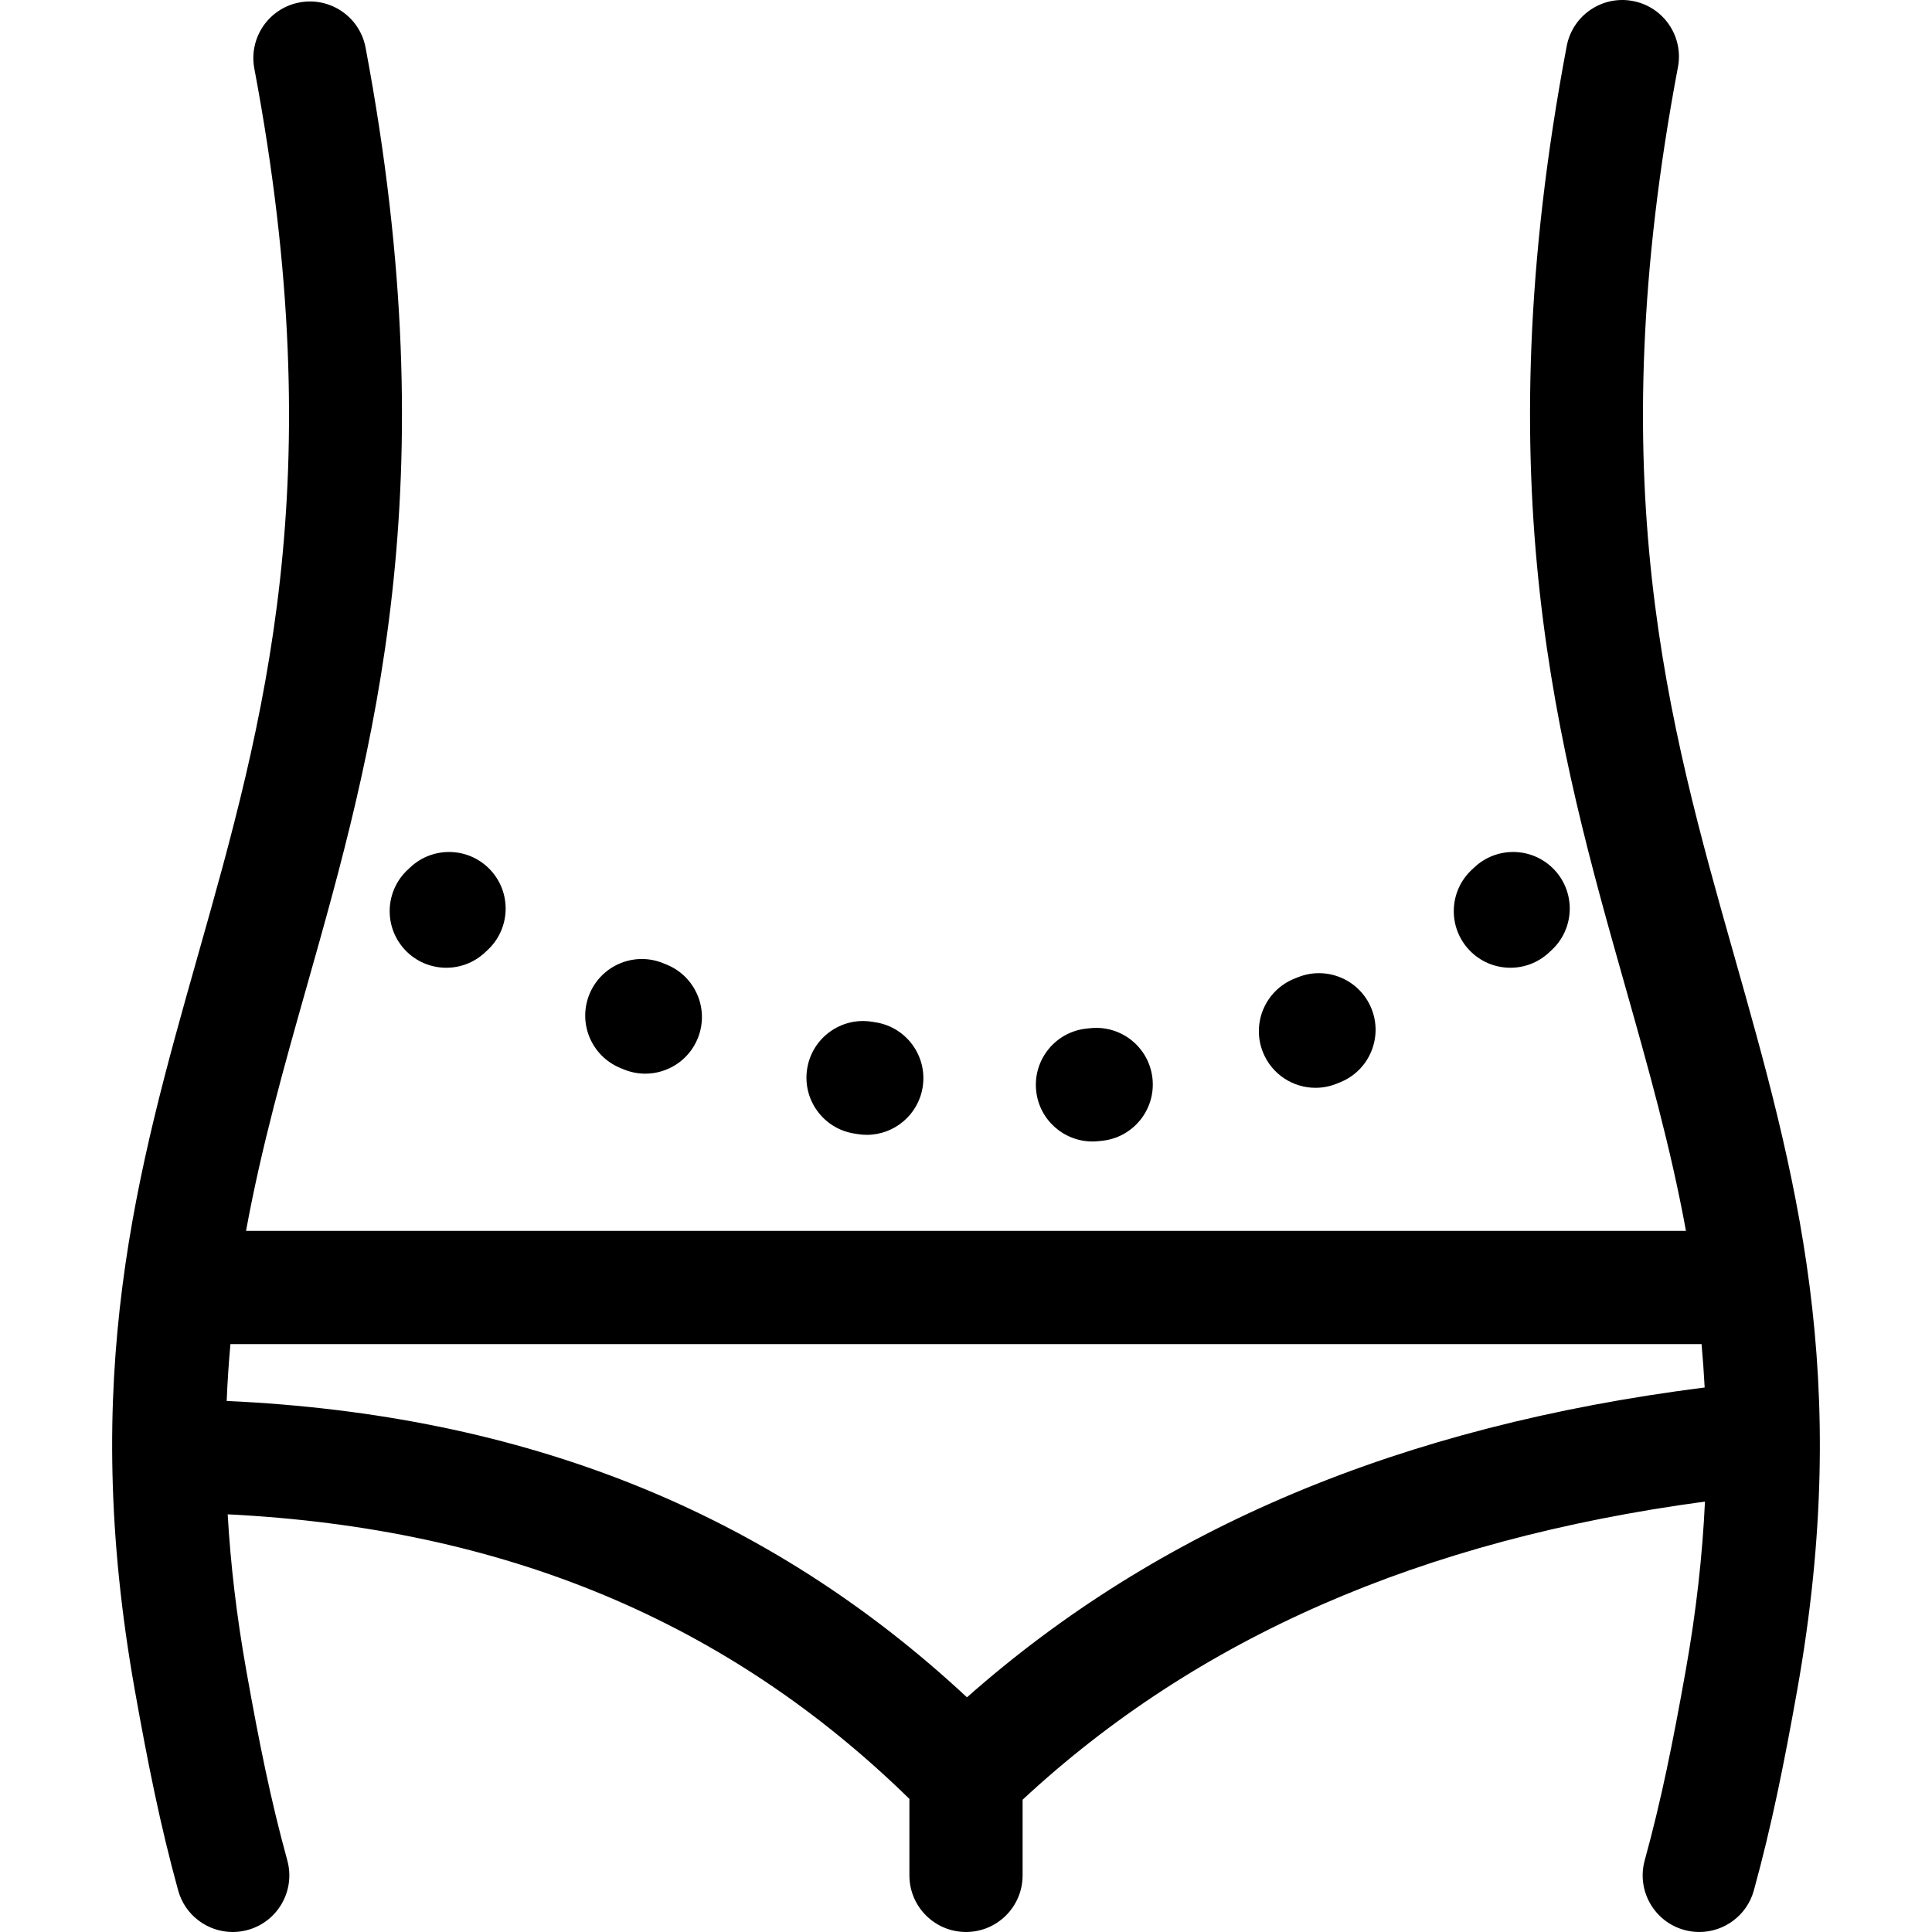 <svg id="Layer_1" enable-background="new 0 0 512.006 512.006" height="512" viewBox="0 0 512.006 512.006" width="512" xmlns="http://www.w3.org/2000/svg"><g><path d="m459.53 253.087c-17.492-61.788-35.58-125.681-14.852-235.298 1.539-8.14-3.812-15.986-11.952-17.525-8.139-1.54-15.987 3.811-17.526 11.951-22.041 116.563-2.116 186.946 15.464 249.044 6.092 21.518 12.043 42.566 16.139 64.943h-381.601c4.096-22.378 10.047-43.426 16.139-64.944 17.56-62.024 37.462-132.325 15.539-248.647-1.533-8.141-9.374-13.492-17.518-11.962-8.141 1.534-13.497 9.377-11.962 17.518 20.615 109.386 2.548 173.203-14.924 234.919-16.259 57.435-31.617 111.683-16.695 195.131 3.431 19.19 6.688 35.506 11.429 52.76 1.83 6.658 7.869 11.029 14.455 11.029 1.316 0 2.653-.175 3.983-.54 7.988-2.195 12.684-10.45 10.489-18.438-4.455-16.212-7.445-31.186-10.826-50.092-2.639-14.758-4.225-28.558-4.972-41.62 73.338 3.658 132.551 28.366 180.663 75.413v20.273c0 8.284 6.716 15 15 15s15-6.716 15-15v-20.058c46.215-42.934 105.554-68.87 180.833-79.007-.653 14.056-2.274 28.961-5.142 44.999-3.379 18.9-6.369 33.872-10.826 50.091-2.195 7.988 2.501 16.243 10.489 18.438 1.331.365 2.667.54 3.983.54 6.585 0 12.625-4.372 14.455-11.029 4.743-17.261 8-33.575 11.429-52.76 14.924-83.447-.433-137.695-16.693-195.129zm-8.592 103.116c.342 3.778.617 7.609.821 11.5-80.455 10.204-144.668 37.155-195.498 82.11-52.88-49.226-117.251-74.958-196.186-78.539.208-5.126.548-10.142.994-15.071z"/><path d="m289.498 302.505c.501 0 1.008-.025 1.517-.076l1.037-.106c8.24-.853 14.229-8.225 13.375-16.465s-8.225-14.235-16.465-13.375l-.945.097c-8.243.828-14.254 8.181-13.426 16.424.777 7.733 7.296 13.501 14.907 13.501z"/><path d="m226.341 300.397 1.032.164c.791.124 1.576.185 2.352.185 7.255 0 13.634-5.275 14.799-12.668 1.289-8.184-4.3-15.862-12.483-17.151l-.939-.148c-8.188-1.319-15.876 4.251-17.19 12.43s4.25 15.874 12.429 17.188z"/><path d="m348.625 288.284c1.854 0 3.739-.346 5.566-1.077l.988-.397c7.678-3.109 11.382-11.855 8.271-19.534-3.111-7.678-11.858-11.383-19.534-8.271l-.867.349c-7.692 3.076-11.433 11.806-8.356 19.498 2.346 5.863 7.978 9.432 13.932 9.432z"/><path d="m164.334 283.004 1.023.421c1.854.756 3.771 1.113 5.656 1.113 5.917 0 11.525-3.525 13.896-9.343 3.126-7.671-.558-16.425-8.229-19.552l-.827-.339c-7.649-3.182-16.428.441-19.61 8.09-3.181 7.65.441 16.43 8.091 19.61z"/><path d="m400.275 256.467c3.646 0 7.303-1.321 10.189-3.995l.789-.734c6.049-5.66 6.364-15.152.704-21.201-5.661-6.05-15.152-6.362-21.202-.704l-.675.63c-6.078 5.629-6.442 15.119-.813 21.197 2.955 3.192 6.975 4.807 11.008 4.807z"/><path d="m107.266 251.66c2.956 3.192 6.977 4.808 11.009 4.808 3.646 0 7.303-1.321 10.189-3.995l.789-.734c6.049-5.66 6.364-15.152.704-21.201-5.661-6.05-15.152-6.362-21.202-.704l-.675.63c-6.079 5.627-6.443 15.118-.814 21.196z"/></g></svg>